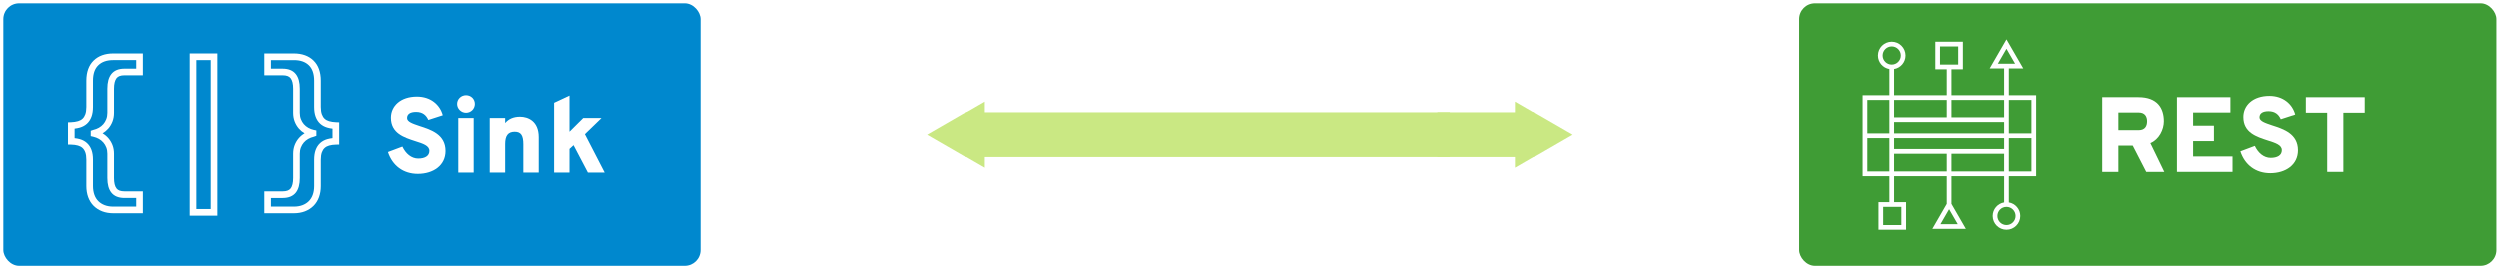 <?xml version="1.0" encoding="UTF-8" standalone="no"?>
<!-- Generator: Adobe Illustrator 17.1.0, SVG Export Plug-In . SVG Version: 6.00 Build 0)  -->

<svg
   xmlns:dc="http://purl.org/dc/elements/1.1/"
   xmlns:cc="http://creativecommons.org/ns#"
   xmlns:rdf="http://www.w3.org/1999/02/22-rdf-syntax-ns#"
   xmlns:svg="http://www.w3.org/2000/svg"
   xmlns="http://www.w3.org/2000/svg"
   xmlns:sodipodi="http://sodipodi.sourceforge.net/DTD/sodipodi-0.dtd"
   xmlns:inkscape="http://www.inkscape.org/namespaces/inkscape"
   version="1.1"
   id="Layer_1"
   x="0px"
   y="0px"
   viewBox="0 0 752.55 81.014"
   enable-background="new 0 0 612 792"
   xml:space="preserve"
   sodipodi:docname="jolokia.svg"
   inkscape:version="0.92.2 (5c3e80d, 2017-08-06)"
   width="752.55"
   height="81.014"><defs
     id="defs86"><marker
       inkscape:isstock="true"
       style="overflow:visible"
       id="TriangleOutM"
       refX="0"
       refY="0"
       orient="auto"
       inkscape:stockid="TriangleOutM"><path
         inkscape:connector-curvature="0"
         transform="scale(0.4)"
         style="fill:#cae883;fill-opacity:1;fill-rule:evenodd;stroke:#cae883;stroke-width:1pt;stroke-opacity:1"
         d="M 5.77,0 -2.88,5 V -5 Z"
         id="path2124" /></marker><marker
       inkscape:isstock="true"
       style="overflow:visible"
       id="Tail"
       refX="0"
       refY="0"
       orient="auto"
       inkscape:stockid="Tail"><g
         style="fill:#cae883;fill-opacity:1;stroke:#000000;stroke-opacity:1"
         transform="scale(-1.2)"
         id="g2027"><path
           inkscape:connector-curvature="0"
           style="fill:#cae883;fill-opacity:1;fill-rule:evenodd;stroke:#000000;stroke-width:0.8;stroke-linecap:round;stroke-opacity:1"
           d="M -3.805,-3.959 0.544,0"
           id="path2015" /><path
           inkscape:connector-curvature="0"
           style="fill:#cae883;fill-opacity:1;fill-rule:evenodd;stroke:#000000;stroke-width:0.8;stroke-linecap:round;stroke-opacity:1"
           d="M -1.287,-3.959 3.062,0"
           id="path2017" /><path
           inkscape:connector-curvature="0"
           style="fill:#cae883;fill-opacity:1;fill-rule:evenodd;stroke:#000000;stroke-width:0.8;stroke-linecap:round;stroke-opacity:1"
           d="M 1.305,-3.959 5.654,0"
           id="path2019" /><path
           inkscape:connector-curvature="0"
           style="fill:#cae883;fill-opacity:1;fill-rule:evenodd;stroke:#000000;stroke-width:0.8;stroke-linecap:round;stroke-opacity:1"
           d="M -3.805,4.178 0.544,0.22"
           id="path2021" /><path
           inkscape:connector-curvature="0"
           style="fill:#cae883;fill-opacity:1;fill-rule:evenodd;stroke:#000000;stroke-width:0.8;stroke-linecap:round;stroke-opacity:1"
           d="M -1.287,4.178 3.062,0.22"
           id="path2023" /><path
           inkscape:connector-curvature="0"
           style="fill:#cae883;fill-opacity:1;fill-rule:evenodd;stroke:#000000;stroke-width:0.8;stroke-linecap:round;stroke-opacity:1"
           d="M 1.305,4.178 5.654,0.22"
           id="path2025" /></g></marker><marker
       inkscape:isstock="true"
       style="overflow:visible"
       id="Arrow2Lend"
       refX="0"
       refY="0"
       orient="auto"
       inkscape:stockid="Arrow2Lend"><path
         inkscape:connector-curvature="0"
         transform="matrix(-1.1,0,0,-1.1,-1.1,0)"
         d="M 8.719,4.034 -2.207,0.016 8.719,-4.002 c -1.745,2.372 -1.735,5.617 -6e-7,8.035 z"
         style="fill:#cae883;fill-opacity:1;fill-rule:evenodd;stroke:#000000;stroke-width:0.625;stroke-linejoin:round;stroke-opacity:1"
         id="path2000" /></marker><marker
       inkscape:isstock="true"
       style="overflow:visible"
       id="TriangleOutM-6"
       refX="0"
       refY="0"
       orient="auto"
       inkscape:stockid="TriangleOutM"><path
         inkscape:connector-curvature="0"
         transform="scale(0.4)"
         style="fill:#cae883;fill-opacity:1;fill-rule:evenodd;stroke:#cae883;stroke-width:1pt;stroke-opacity:1"
         d="M 5.77,0 -2.88,5 V -5 Z"
         id="path2124-7" /></marker></defs><sodipodi:namedview
     pagecolor="#ffffff"
     bordercolor="#666666"
     borderopacity="1"
     objecttolerance="10"
     gridtolerance="10"
     guidetolerance="10"
     inkscape:pageopacity="0"
     inkscape:pageshadow="2"
     inkscape:window-width="2556"
     inkscape:window-height="1404"
     id="namedview84"
     showgrid="false"
     inkscape:zoom="3.1186868"
     inkscape:cx="409.54009"
     inkscape:cy="-34.741561"
     inkscape:window-x="2"
     inkscape:window-y="2"
     inkscape:window-maximized="1"
     inkscape:current-layer="g1125"
     fit-margin-top="1"
     fit-margin-left="1"
     fit-margin-right="1"
     fit-margin-bottom="1" /><rect
     style="opacity:1;fill:#0088ce;stroke:none;stroke-width:1.505;stroke-linecap:round;stroke-linejoin:round"
     id="rect90"
     width="209.937"
     height="79.014"
     x="1"
     y="1"
     ry="4.768" /><g
     id="g1083"
     transform="translate(-44.171,-48.753)"><g
       transform="translate(-200.551,-307.398)"
       id="g243"><g
         id="g233"><path
           style="fill:#ffffff"
           inkscape:connector-curvature="0"
           d="m 287.73,420.33 h -8.891 c -1.228,0 -2.352,-0.193 -3.34,-0.573 -1.002,-0.386 -1.874,-0.944 -2.592,-1.662 -0.722,-0.721 -1.275,-1.608 -1.646,-2.637 -0.359,-0.997 -0.542,-2.121 -0.542,-3.343 v -7.916 c 0,-0.89 -0.109,-1.639 -0.325,-2.226 -0.2,-0.542 -0.482,-0.98 -0.841,-1.303 -0.37,-0.334 -0.812,-0.569 -1.351,-0.721 -0.599,-0.17 -1.281,-0.263 -2.03,-0.277 l -0.98,-0.02 v -6.649 l 0.962,-0.037 c 0.767,-0.029 1.46,-0.133 2.06,-0.31 0.541,-0.159 0.98,-0.398 1.345,-0.731 0.354,-0.324 0.634,-0.764 0.835,-1.309 0.215,-0.586 0.325,-1.335 0.325,-2.225 v -7.915 c 0,-2.618 0.739,-4.666 2.197,-6.086 1.45,-1.413 3.442,-2.13 5.922,-2.13 h 8.891 v 6.585 h -5.537 c -1.148,0 -1.929,0.284 -2.385,0.87 -0.508,0.653 -0.766,1.721 -0.766,3.174 v 7.264 c 0,0.941 -0.157,1.822 -0.466,2.619 -0.305,0.788 -0.727,1.493 -1.254,2.094 -0.488,0.558 -1.064,1.036 -1.713,1.422 0.661,0.39 1.247,0.879 1.743,1.453 0.525,0.61 0.941,1.31 1.237,2.08 0.301,0.78 0.453,1.652 0.453,2.592 v 7.264 c 0,1.468 0.257,2.538 0.764,3.183 0.456,0.579 1.237,0.861 2.387,0.861 h 5.537 v 6.609 z m -20.536,-22.597 c 0.55,0.058 1.069,0.155 1.553,0.292 0.828,0.232 1.551,0.623 2.147,1.159 0.603,0.543 1.066,1.249 1.379,2.099 0.297,0.809 0.448,1.79 0.448,2.916 v 7.916 c 0,0.989 0.143,1.886 0.423,2.665 0.27,0.749 0.666,1.389 1.178,1.9 0.518,0.518 1.156,0.925 1.895,1.209 0.759,0.292 1.641,0.441 2.622,0.441 h 6.891 v -2.608 h -3.537 c -1.779,0 -3.111,-0.547 -3.959,-1.625 -0.802,-1.02 -1.191,-2.465 -1.191,-4.419 v -7.264 c 0,-0.692 -0.108,-1.323 -0.319,-1.873 -0.214,-0.556 -0.513,-1.059 -0.887,-1.493 -0.372,-0.433 -0.819,-0.798 -1.327,-1.085 -0.525,-0.297 -1.094,-0.519 -1.689,-0.656 l -0.774,-0.18 v -1.603 l 0.79,-0.266 c 0.574,-0.124 1.129,-0.335 1.648,-0.629 0.51,-0.289 0.959,-0.652 1.333,-1.08 0.372,-0.425 0.673,-0.93 0.893,-1.501 0.22,-0.565 0.331,-1.203 0.331,-1.895 v -7.264 c 0,-1.936 0.389,-3.376 1.188,-4.403 0.848,-1.089 2.182,-1.641 3.962,-1.641 h 3.537 v -2.585 h -6.891 c -1.968,0 -3.448,0.511 -4.526,1.562 -1.072,1.044 -1.593,2.566 -1.593,4.653 v 7.915 c 0,1.127 -0.15,2.108 -0.448,2.915 -0.312,0.848 -0.77,1.553 -1.362,2.094 -0.585,0.537 -1.303,0.932 -2.13,1.175 -0.489,0.144 -1.021,0.25 -1.587,0.316 v 2.843 z"
           id="path231" /></g><g
         id="g237"><path
           style="fill:#ffffff"
           inkscape:connector-curvature="0"
           d="m 310.149,421.055 h -8.323 v -48.793 h 8.323 z m -6.322,-2 h 4.323 v -44.793 h -4.323 z"
           id="path235" /></g><g
         id="g241"><path
           style="fill:#ffffff"
           inkscape:connector-curvature="0"
           d="m 333.162,420.33 h -8.892 v -6.608 h 5.537 c 1.15,0 1.931,-0.282 2.387,-0.861 0.507,-0.644 0.764,-1.715 0.764,-3.183 v -7.264 c 0,-0.94 0.152,-1.812 0.454,-2.593 0.296,-0.77 0.713,-1.471 1.236,-2.079 0.496,-0.575 1.082,-1.063 1.742,-1.453 -0.648,-0.386 -1.225,-0.864 -1.713,-1.422 -0.524,-0.598 -0.946,-1.303 -1.254,-2.094 -0.309,-0.796 -0.466,-1.677 -0.466,-2.618 v -7.264 c 0,-1.454 -0.258,-2.522 -0.767,-3.174 -0.456,-0.585 -1.235,-0.87 -2.384,-0.87 h -5.537 v -6.585 h 8.892 c 2.479,0 4.472,0.717 5.923,2.13 1.457,1.42 2.196,3.468 2.196,6.086 v 7.915 c 0,0.893 0.109,1.641 0.324,2.225 0.2,0.546 0.48,0.986 0.834,1.309 0.365,0.334 0.805,0.573 1.345,0.731 0.601,0.177 1.294,0.281 2.062,0.31 l 0.962,0.037 v 6.649 l -0.98,0.02 c -0.749,0.015 -1.432,0.107 -2.028,0.276 -0.54,0.152 -0.982,0.388 -1.353,0.722 -0.364,0.327 -0.639,0.753 -0.841,1.303 -0.215,0.585 -0.324,1.333 -0.324,2.226 v 7.916 c 0,1.221 -0.183,2.346 -0.543,3.344 -0.369,1.026 -0.923,1.914 -1.645,2.636 -0.719,0.718 -1.591,1.276 -2.592,1.662 -0.988,0.378 -2.111,0.571 -3.339,0.571 z m -6.892,-2 h 6.892 c 0.98,0 1.862,-0.148 2.621,-0.441 0.739,-0.284 1.378,-0.691 1.896,-1.21 0.512,-0.511 0.908,-1.15 1.177,-1.898 0.282,-0.781 0.425,-1.678 0.425,-2.666 v -7.916 c 0,-1.129 0.15,-2.109 0.447,-2.916 0.312,-0.851 0.777,-1.557 1.38,-2.1 0.595,-0.535 1.317,-0.926 2.147,-1.159 0.481,-0.136 1.001,-0.233 1.552,-0.291 v -2.84 c -0.566,-0.066 -1.098,-0.172 -1.588,-0.317 -0.826,-0.242 -1.544,-0.638 -2.131,-1.175 -0.591,-0.541 -1.049,-1.246 -1.36,-2.094 -0.297,-0.805 -0.447,-1.786 -0.447,-2.915 v -7.915 c 0,-2.058 -0.536,-3.623 -1.593,-4.653 -1.079,-1.051 -2.56,-1.562 -4.526,-1.562 h -6.892 v 2.585 h 3.537 c 1.78,0 3.113,0.552 3.962,1.64 0.8,1.026 1.189,2.467 1.189,4.404 v 7.264 c 0,0.692 0.111,1.33 0.33,1.894 0.223,0.573 0.523,1.078 0.895,1.501 0.375,0.429 0.822,0.792 1.332,1.08 0.52,0.294 1.074,0.506 1.648,0.629 l 0.79,0.169 v 1.603 l -0.773,0.276 c -0.595,0.138 -1.163,0.359 -1.688,0.656 -0.509,0.287 -0.955,0.651 -1.328,1.085 -0.374,0.434 -0.672,0.935 -0.886,1.493 -0.213,0.55 -0.32,1.18 -0.32,1.873 v 7.264 c 0,1.954 -0.39,3.4 -1.191,4.419 -0.849,1.078 -2.181,1.625 -3.959,1.625 h -3.537 v 2.608 z"
           id="path239" /></g></g><g
       aria-label="org.apache.spark.metrics.sink.Sink"
       transform="translate(-1.814,9.097)"
       style="font-style:normal;font-variant:normal;font-weight:900;font-stretch:normal;font-size:32px;line-height:1.25;font-family:Overpass;-inkscape-font-specification:'Overpass Heavy';letter-spacing:0px;word-spacing:0px;fill:#ffffff;fill-opacity:1"
       id="flowRoot1064"><g
         id="g972"
         transform="translate(-472.51,3.008)"><path
           id="path1202"
           d="m 644.253,88.947 c 4.672,0 8.352,-2.528 8.352,-6.88 0,-4.96 -4.384,-6.368 -7.776,-7.456 -2.08,-0.704 -3.808,-1.248 -3.808,-2.4 0,-1.184 0.96,-1.824 2.72,-1.824 2.016,0 3.072,1.024 3.68,2.4 l 4.352,-1.408 c -0.864,-3.168 -3.648,-5.6 -7.776,-5.6 -4.992,0 -7.84,2.88 -7.84,6.336 0,4.672 3.968,5.92 7.328,7.008 2.336,0.736 4.256,1.344 4.256,2.912 0,1.536 -1.344,2.304 -3.36,2.304 -2.048,0 -3.776,-1.472 -4.768,-3.584 l -4.352,1.632 c 1.344,4.096 4.64,6.56 8.992,6.56 z"
           inkscape:connector-curvature="0" /><path
           id="path1204"
           d="m 658.784,70.642 c 1.504,0 2.656,-1.216 2.656,-2.656 0,-1.472 -1.152,-2.624 -2.656,-2.624 -1.472,0 -2.688,1.152 -2.688,2.624 0,1.44 1.216,2.656 2.688,2.656 z m -2.336,17.92 h 4.64 v -16.352 h -4.64 z"
           inkscape:connector-curvature="0" /><path
           id="path1206"
           d="m 676.028,88.562 h 4.64 v -10.624 c 0,-4.768 -3.168,-6.112 -5.664,-6.112 -1.984,0 -3.456,0.704 -4.448,1.888 v -1.504 h -4.64 v 16.352 h 4.64 v -8.576 c 0,-2.464 0.832,-3.68 2.88,-3.68 1.92,0 2.592,1.152 2.592,3.744 z"
           inkscape:connector-curvature="0" /><path
           id="path1208"
           d="m 700.523,88.562 -5.952,-11.52 4.992,-4.832 h -5.504 l -4.128,4.096 v -10.848 l -4.64,2.176 v 20.928 h 4.64 v -7.104 l 1.216,-1.12 4.32,8.224 z"
           inkscape:connector-curvature="0" /></g></g></g><g
     id="g1125"><rect
       ry="4.768"
       y="1"
       x="541.542"
       height="79.014"
       width="209.937"
       id="rect90-3"
       style="opacity:1;fill:#3f9c35;stroke:none;stroke-width:1.505;stroke-linecap:round;stroke-linejoin:round" /><g
       transform="translate(515.175,-31.022)"
       id="g1097"><g
         style="display:none"
         id="button"
         display="none"><circle
           style="display:inline;fill:#dcdcdc"
           display="inline"
           cx="72"
           cy="72"
           r="54"
           id="circle1056" /></g><g
         style="display:none"
         id="template"
         display="none"><circle
           style="display:inline;fill:none;stroke:#ffffff;stroke-width:0.25;stroke-miterlimit:10"
           display="inline"
           stroke-miterlimit="10"
           cx="72"
           cy="72"
           r="36"
           id="circle1059" /><g
           style="display:inline"
           display="inline"
           id="g1063"><circle
             style="fill:none;stroke:#ffffff;stroke-width:0.25;stroke-linecap:round;stroke-miterlimit:10;stroke-dasharray:1.988, 1.988"
             stroke-miterlimit="10"
             cx="72"
             cy="72"
             r="40.5"
             id="circle1061" /></g><line
           style="display:inline;fill:none;stroke:#ffffff;stroke-width:0.25;stroke-miterlimit:10"
           display="inline"
           stroke-miterlimit="10"
           x1="72"
           y1="18"
           x2="72"
           y2="126"
           id="line1065" /><line
           style="display:inline;fill:none;stroke:#ffffff;stroke-width:0.25;stroke-miterlimit:10"
           display="inline"
           stroke-miterlimit="10"
           x1="126"
           y1="72"
           x2="18"
           y2="72"
           id="line1067" /><line
           style="display:inline;fill:none;stroke:#ffffff;stroke-width:0.25;stroke-miterlimit:10"
           display="inline"
           stroke-miterlimit="10"
           x1="110.184"
           y1="33.816"
           x2="33.816"
           y2="110.184"
           id="line1069" /><line
           style="display:inline;fill:none;stroke:#ffffff;stroke-width:0.25;stroke-miterlimit:10"
           display="inline"
           stroke-miterlimit="10"
           x1="110.184"
           y1="110.184"
           x2="33.816"
           y2="33.816"
           id="line1071" /></g><g
         id="icon"><path
           style="fill:#ffffff"
           inkscape:connector-curvature="0"
           d="M 97.729,84.022 V 59.745 h -8.221 v -8.096 h 4.347 L 88.8,42.896 83.746,51.649 h 4.346 v 8.096 H 72.236 v -0.443 -7.394 h 3.444 v -8.305 h -8.305 v 8.305 h 3.444 v 7.394 0.443 H 54.964 v -7.908 c 1.952,-0.338 3.444,-2.034 3.444,-4.081 0,-2.29 -1.862,-4.152 -4.152,-4.152 -2.29,0 -4.152,1.863 -4.152,4.152 0,2.047 1.492,3.742 3.444,4.081 v 7.908 h -8.057 v 24.276 h 8.057 v 7.836 h -3.28 v 8.305 h 8.305 V 91.857 H 54.965 V 84.021 H 70.82 v 0.61 7.705 h 0.023 l -4.369,7.568 h 10.108 l -4.37,-7.568 h 0.023 v -7.705 -0.61 h 15.856 v 7.908 c -1.952,0.338 -3.444,2.034 -3.444,4.081 0,2.29 1.862,4.152 4.152,4.152 2.29,0 4.152,-1.863 4.152,-4.152 0,-2.048 -1.492,-3.743 -3.444,-4.081 v -7.908 h 8.222 z M 54.964,75.86 v -3.269 h 33.129 v 3.269 z m 33.129,-8.068 v 3.384 H 54.964 v -3.384 z m 0,-1.416 H 72.236 v -5.214 h 15.856 v 5.214 z m -17.273,0 H 54.964 V 61.162 H 70.82 Z m -15.856,10.9 H 70.82 v 5.329 H 54.964 Z m 17.272,0 h 15.856 v 5.329 H 72.236 Z m 17.273,5.329 V 75.86 72.591 h 6.805 v 10.014 z m 6.804,-11.43 H 89.508 V 61.161 h 6.805 z m -7.512,-25.447 2.602,4.505 H 86.2 Z M 68.792,45.02 h 5.473 v 5.473 H 68.792 Z M 51.52,47.756 c 0,-1.509 1.228,-2.736 2.736,-2.736 1.508,0 2.736,1.228 2.736,2.736 0,1.508 -1.228,2.736 -2.736,2.736 -1.508,0 -2.736,-1.227 -2.736,-2.736 z m 2.028,13.405 v 6.63 3.384 H 46.907 V 61.161 Z m -6.641,11.43 h 6.641 v 10.014 h -6.641 z m 10.249,26.156 h -5.473 v -5.473 h 5.473 z m 11.772,-0.259 2.601,-4.506 2.602,4.506 z m 22.609,-2.477 c 0,1.509 -1.228,2.736 -2.736,2.736 -1.508,0 -2.736,-1.228 -2.736,-2.736 0,-1.509 1.228,-2.737 2.736,-2.737 1.508,0 2.736,1.227 2.736,2.737 z"
           id="path1074" /></g></g><g
       aria-label="REST"
       transform="translate(-5.772,9.389)"
       style="font-style:normal;font-variant:normal;font-weight:900;font-stretch:normal;font-size:32px;line-height:1.25;font-family:Overpass;-inkscape-font-specification:'Overpass Heavy';letter-spacing:0px;word-spacing:0px;fill:#ffffff"
       id="flowRoot1099"><path
         d="m 638.566,42.318 h 4.864 v -7.904 h 4.32 l 4.064,7.904 h 5.44 l -4.192,-8.64 c 2.624,-1.088 4.064,-4.064 4.064,-6.528 0,-3.872 -1.92,-7.232 -7.648,-7.232 h -10.912 z m 4.864,-12.512 v -5.28 h 6.112 c 1.952,0 2.528,1.312 2.528,2.624 0,1.408 -0.608,2.656 -2.528,2.656 z"
         style=""
         id="path1127" /><path
         d="m 661.066,42.318 h 16.736 v -4.64 h -11.872 v -4.608 h 6.272 v -4.608 h -6.272 v -3.936 h 11.232 v -4.608 h -16.096 z"
         style=""
         id="path1129" /><path
         d="m 689.153,42.702 c 4.672,0 8.352,-2.528 8.352,-6.88 0,-4.96 -4.384,-6.368 -7.776,-7.456 -2.08,-0.704 -3.808,-1.248 -3.808,-2.4 0,-1.184 0.96,-1.824 2.72,-1.824 2.016,0 3.072,1.024 3.68,2.4 l 4.352,-1.408 c -0.864,-3.168 -3.648,-5.6 -7.776,-5.6 -4.992,0 -7.84,2.88 -7.84,6.336 0,4.672 3.968,5.92 7.328,7.008 2.336,0.736 4.256,1.344 4.256,2.912 0,1.536 -1.344,2.304 -3.36,2.304 -2.048,0 -3.776,-1.472 -4.768,-3.584 l -4.352,1.632 c 1.344,4.096 4.64,6.56 8.992,6.56 z"
         style=""
         id="path1131" /><path
         d="m 711.172,24.59 h 6.432 v -4.672 h -17.728 v 4.672 h 6.432 v 17.728 h 4.864 z"
         style=""
         id="path1133" /></g><g
       transform="matrix(0,3.78,-3.78,0,408.831,-298.435)"
       id="layer1"
       inkscape:label="Layer 1"><path
         sodipodi:nodetypes="cc"
         inkscape:connector-curvature="0"
         id="path1977"
         d="m 89.678,-7.321 0,38.592"
         style="fill:#cae883;fill-opacity:1;stroke:#cae883;stroke-width:3.546;stroke-linecap:butt;stroke-linejoin:miter;stroke-miterlimit:4;stroke-dasharray:none;stroke-opacity:1;marker-end:url(#TriangleOutM)" /></g><g
       transform="matrix(0,3.78,3.78,0,343.648,-298.435)"
       id="layer1-5"
       inkscape:label="Layer 1"><path
         sodipodi:nodetypes="cc"
         inkscape:connector-curvature="0"
         id="path1977-3"
         d="m 89.678,23.574 v 7.697"
         style="fill:#cae883;fill-opacity:1;stroke:#cae883;stroke-width:3.546;stroke-linecap:butt;stroke-linejoin:miter;stroke-miterlimit:4;stroke-dasharray:none;stroke-opacity:1;marker-end:url(#TriangleOutM-6)" /></g></g></svg>